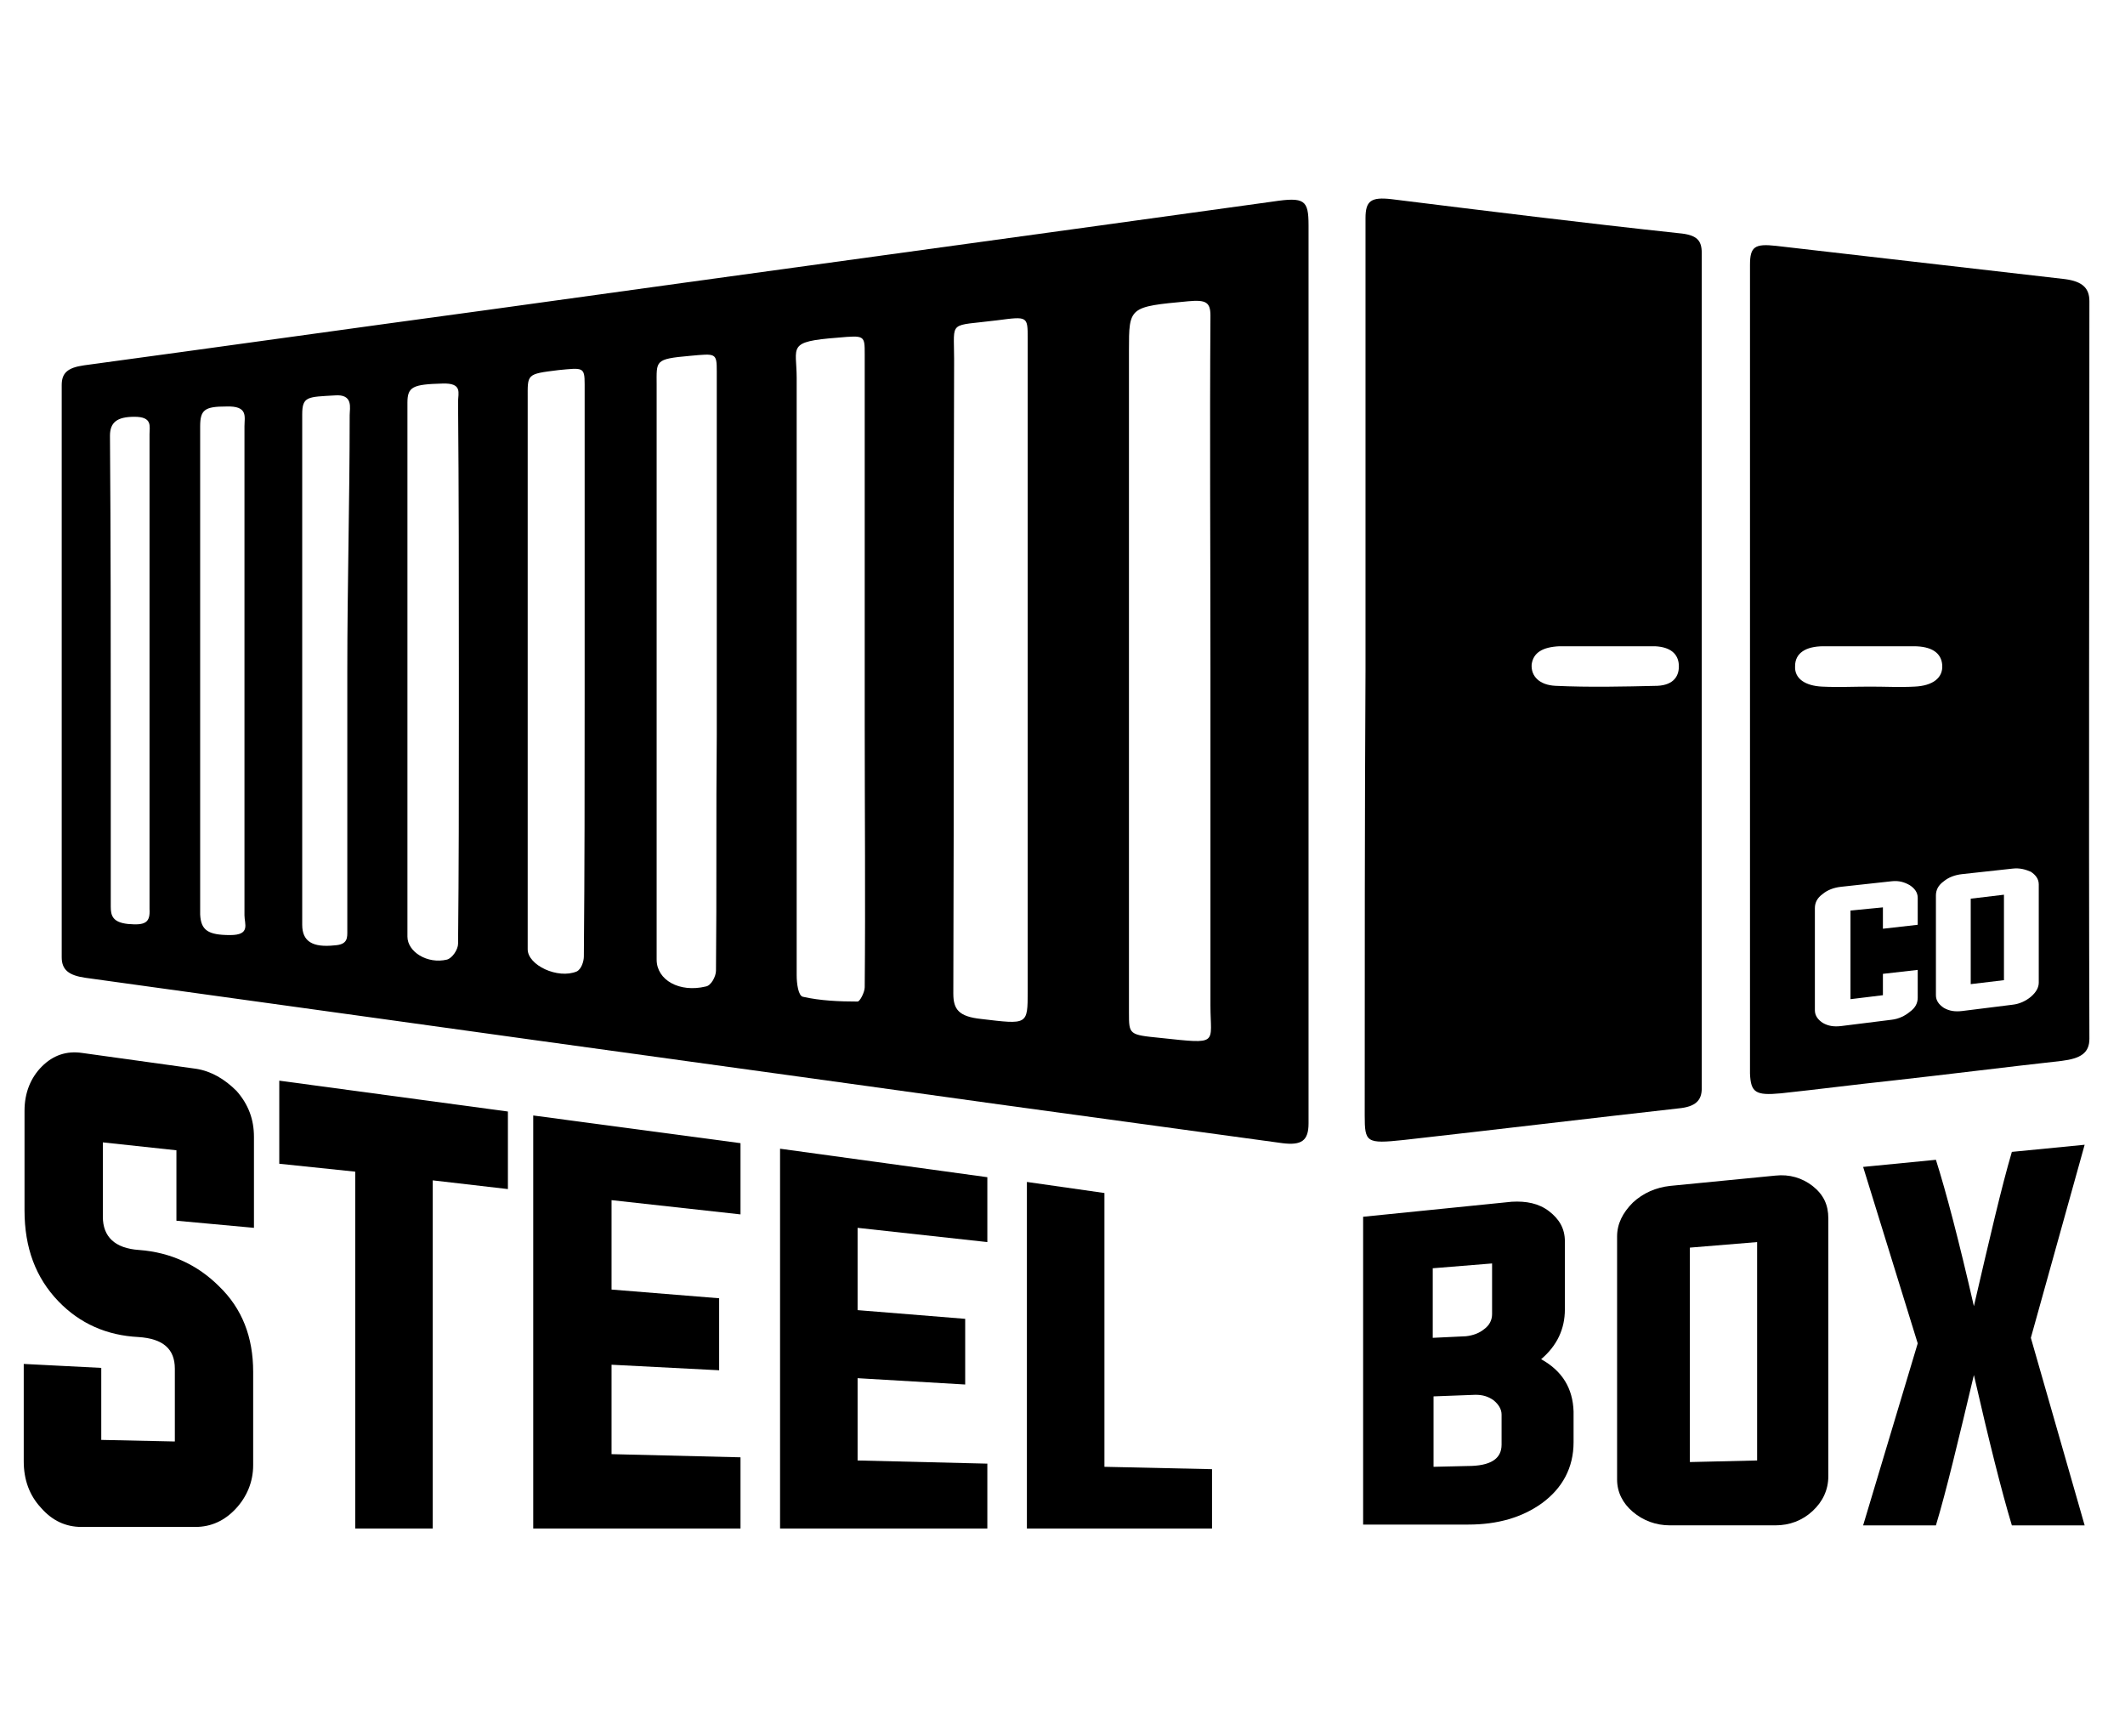 <?xml version="1.0" encoding="utf-8"?>
<!-- Generator: Adobe Illustrator 16.0.0, SVG Export Plug-In . SVG Version: 6.00 Build 0)  -->
<!DOCTYPE svg PUBLIC "-//W3C//DTD SVG 1.1//EN" "http://www.w3.org/Graphics/SVG/1.1/DTD/svg11.dtd">
<svg version="1.1" id="Layer_1" xmlns="http://www.w3.org/2000/svg" xmlns:xlink="http://www.w3.org/1999/xlink" x="0px" y="0px"
	 width="612px" height="500px" viewBox="0 146 612 500" enable-background="new 0 146 612 500" xml:space="preserve">
<g>
	<path fill="none" d="M295.975,338.696c0,30.987,0,61.975,0,92.734C295.975,400.443,295.975,369.684,295.975,338.696
		c0-31.671,0-63.342,0-95.013C295.975,275.354,295.975,307.025,295.975,338.696z"/>
	<path fill="none" d="M427.671,528.722c1.595-1.367,2.278-2.734,2.278-4.329v-14.582l-16.86,1.367v20.278l9.569-0.456
		C424.481,530.544,426.076,529.86,427.671,528.722z"/>
	<path fill="none" d="M430.177,549.228c-1.366-1.139-3.189-1.595-5.24-1.595l-12.076,0.456v20.278l9.798-0.228
		c6.38-0.229,9.798-2.279,9.798-6.152v-8.658C432.456,551.734,431.772,550.367,430.177,549.228z"/>
	<path fill="none" d="M348.607,338.696c0,32.126,0,64.48,0,96.607C348.836,403.177,348.607,371.051,348.607,338.696
		c0-33.949,0-68.127,0-102.076C348.607,270.569,348.607,304.747,348.607,338.696z"/>
	<polygon fill="none" points="486.684,567 506.051,566.544 506.051,503.658 486.684,505.025 	"/>
	<path d="M366.607,204.038c-75.417,10.481-150.835,20.734-226.253,31.215c-38.734,5.241-77.468,10.709-116.203,15.95
		c-4.785,0.684-6.38,2.278-6.38,5.696c0,54.911,0,109.823,0,164.734c0,3.646,2.051,5.24,6.835,5.924
		c28.025,3.874,56.051,7.747,83.848,11.62c60.38,8.431,120.532,16.634,180.912,25.063c26.658,3.646,53.316,7.291,79.975,10.937
		c5.469,0.684,7.519-0.683,7.519-5.695c0-18.912,0-38.051,0-56.963c0-24.379,0-48.759,0-72.911c0-42.835,0-85.898,0-128.734
		C376.86,203.582,375.722,202.671,366.607,204.038z M36.912,412.063c-4.557-0.456-5.013-2.507-5.013-5.013
		c0-15.494,0-30.987,0-46.481c0-29.621,0-59.241-0.228-89.089c0-3.874,2.051-5.468,7.063-5.468c5.24,0,4.329,2.734,4.329,5.013
		c0,22.557,0,45.342,0,67.898l0,0c0,23.013,0,45.798,0,68.811C43.291,411.607,41.924,412.519,36.912,412.063z M66.304,415.253
		c-6.38,0-8.43-1.367-8.658-5.924c0-4.329,0-8.431,0-12.76c0-42.607,0-85.215,0-127.822c0-4.785,1.367-5.696,7.519-5.696
		c6.38-0.228,5.241,2.962,5.241,5.696c0,23.468,0,46.937,0,70.405l0,0c0,23.468,0,46.937,0,70.405
		C70.405,412.063,72.228,415.253,66.304,415.253z M100.025,339.152c0,8.203,0,16.633,0,24.835c0,16.633,0,33.266,0,49.898
		c0,2.051,0.228,4.102-3.646,4.329c-6.38,0.684-9.342-1.139-9.342-5.924c0-48.987,0-97.975,0-146.962
		c0-5.24,1.595-5.013,9.342-5.468c5.468-0.456,4.329,3.646,4.329,5.696C100.709,290.393,100.025,314.544,100.025,339.152z
		 M132.152,339.152c0,4.785,0,9.57,0,14.354c0,21.417,0,42.835-0.228,64.253c0,1.595-1.595,4.101-3.189,4.557
		c-5.696,1.367-11.393-2.278-11.393-6.607c0-51.266,0-102.532,0-153.798c0-4.557,1.595-5.24,10.025-5.468
		c5.924-0.228,4.557,2.734,4.557,5.241C132.152,287.43,132.152,313.177,132.152,339.152z M168.152,421.405
		c0,1.367-0.684,3.646-2.051,4.329c-5.468,2.278-14.126-1.823-14.126-6.38c0-52.861,0-105.722,0-158.583
		c0-7.063-0.456-7.063,8.886-8.203c7.063-0.683,7.519-0.911,7.519,4.102c0,27.342,0,54.684,0,81.797c0,2.506,0,5.013,0,7.519
		C168.38,371.278,168.38,396.342,168.152,421.405z M206.203,425.506c0,1.596-1.367,4.33-2.962,4.558
		c-7.519,1.822-14.127-1.823-14.127-7.747c0-55.139,0-110.278,0-165.417c0-7.063-0.684-7.519,9.57-8.431
		c7.519-0.684,7.747-0.911,7.747,4.557c0,28.709,0,57.417,0,86.126l0,0c0,6.152,0,12.304,0,18.456
		C206.203,380.165,206.43,402.722,206.203,425.506z M249.038,430.291c0,1.367-1.367,4.102-2.051,4.102
		c-5.24,0-10.709-0.229-15.722-1.367c-1.367-0.228-1.823-3.873-1.823-6.152c0-57.873,0-114.151,0-172.025
		c0-9.114-2.962-10.481,11.848-11.62c7.747-0.684,7.747-0.684,7.747,4.785c0,30.076,0,60.152,0,90.228c0,5.24,0,10.481,0,15.721
		C249.038,379.709,249.266,405,249.038,430.291z M295.975,431.431c0,9.797,0,9.569-13.443,7.975
		c-6.38-0.684-7.975-2.734-7.975-7.291c0.228-60.836,0-121.899,0.228-182.734c0-11.393-1.823-9.342,12.532-11.165
		c8.658-1.139,8.658-1.139,8.658,5.24c0,31.671,0,63.342,0,95.013C295.975,369.684,295.975,400.443,295.975,431.431z
		 M334.253,444.873c-9.113-0.911-9.113-0.911-9.113-7.291c0-63.569,0-127.139,0-190.708c0-12.532,0-12.532,17.088-14.126
		c5.013-0.456,6.38,0.228,6.38,4.101c-0.228,33.949,0,68.126,0,102.076c0,32.127,0,64.481,0,96.607
		C348.607,446.696,351.342,446.696,334.253,444.873z"/>
	<path d="M393.038,467.202c0,7.747,0.456,8.203,11.164,7.063c26.431-2.962,52.861-6.151,79.292-9.113
		c4.784-0.456,6.607-2.279,6.607-5.696c0-80.203,0-160.405,0-240.608c0-3.646-1.367-5.241-6.607-5.696
		c-27.57-2.962-55.14-6.38-82.709-9.797c-5.925-0.684-7.52,0.456-7.52,5.468c0,43.291,0,86.583,0,130.101
		C393.038,381.759,393.038,424.367,393.038,467.202z M449.089,332.089c4.329,0,8.886,0,13.215,0l0,0c4.785,0,9.569,0,14.354,0
		c4.557,0.228,6.607,2.278,6.836,5.24c0.228,3.19-1.367,5.924-6.152,6.152c-9.798,0.228-19.595,0.456-29.393,0
		c-4.557-0.228-7.063-2.734-6.835-6.152C441.569,333.911,444.304,332.316,449.089,332.089z"/>
	<polygon points="577.14,403.633 567.569,404.772 567.569,429.38 577.14,428.24 	"/>
	<path d="M512.886,460.823c10.709-1.14,21.19-2.507,31.899-3.646c16.404-1.822,32.582-3.873,48.987-5.695
		c5.468-0.684,7.975-2.279,7.975-6.38c-0.229-70.861,0-141.494,0-212.354c0-3.646-1.823-5.696-7.063-6.38
		c-27.798-3.19-55.367-6.38-83.165-9.57c-6.151-0.684-7.519,0.228-7.519,5.468c0,38.734,0,77.696,0,116.431l0,0
		c0,37.823,0,75.646,0,113.468c0,0.912,0,2.051,0,2.963C504.228,460.595,505.595,461.506,512.886,460.823z M552.304,412.291
		l-10.025,1.14v-6.152l-9.342,0.911v25.52l9.342-1.14v-6.151l10.025-1.14v7.975c0,1.595-0.684,2.962-2.278,4.102
		c-1.367,1.14-3.189,2.051-5.24,2.278l-14.583,1.823c-2.05,0.228-3.646,0-5.24-0.912c-1.367-0.911-2.278-2.05-2.278-3.646v-29.393
		c0-1.595,0.684-2.962,2.278-4.101c1.367-1.14,3.19-1.823,5.24-2.051l14.583-1.595c2.05-0.229,3.646,0.228,5.24,1.139
		c1.367,0.912,2.278,2.051,2.278,3.646V412.291z M565.063,397.709l14.582-1.595c2.051-0.228,3.646,0.228,5.24,0.911
		c1.367,0.911,2.278,2.051,2.278,3.646v28.253c0,1.367-0.683,2.734-2.278,4.102c-1.367,1.139-3.189,2.051-5.24,2.278l-14.582,1.823
		c-2.051,0.228-3.646,0-5.241-0.912c-1.366-0.911-2.278-2.051-2.278-3.646V403.86c0-1.595,0.684-2.962,2.278-4.101
		C561.189,398.62,563.013,397.937,565.063,397.709z M525.189,332.089c8.658,0,17.316,0,25.975,0c5.013,0,7.976,1.822,8.203,5.468
		c0.228,3.646-2.734,5.924-7.975,6.152c-4.102,0.228-8.431,0-12.76,0l0,0c-4.557,0-9.342,0.228-13.898,0
		c-4.785-0.228-7.975-2.279-7.747-5.924C516.987,334.139,519.949,332.089,525.189,332.089z"/>
	<path d="M56.506,453.76l-32.81-4.558c-4.557-0.684-8.431,0.684-11.62,3.874c-3.19,3.189-5.013,7.519-5.013,12.759v28.709
		c0,10.709,3.189,19.367,9.797,26.203c6.152,6.38,13.898,9.797,23.013,10.253c7.063,0.456,10.481,3.418,10.481,9.114v20.962
		l-21.19-0.456v-20.734l-22.329-1.139v28.025c0,5.24,1.595,9.797,5.013,13.442c3.19,3.646,7.063,5.469,11.62,5.469h32.81
		c4.557,0,8.431-1.823,11.621-5.24c3.189-3.418,5.013-7.747,5.013-12.532v-26.886c0-10.025-3.19-18.228-9.798-24.607
		c-6.152-6.152-13.898-9.798-23.013-10.481c-7.063-0.456-10.481-3.873-10.481-9.569v-21.418l21.19,2.278v20.278l22.329,2.051
		v-26.202c0-5.013-1.595-9.342-5.013-13.216C64.709,456.722,60.835,454.443,56.506,453.76z"/>
	<polygon points="80.43,481.102 102.304,483.38 102.304,586.14 124.633,586.14 124.633,485.886 146.278,488.393 146.278,466.063 
		80.43,457.177 	"/>
	<polygon points="153.57,586.14 213.266,586.14 213.266,565.633 176.126,564.722 176.126,538.975 207.114,540.569 207.114,519.836 
		176.126,517.329 176.126,491.582 213.266,495.684 213.266,475.177 153.57,467.202 	"/>
	<polygon points="224.658,586.14 284.354,586.14 284.354,567.456 246.987,566.544 246.987,542.848 277.975,544.671 277.975,525.76 
		246.987,523.253 246.987,499.557 284.354,503.658 284.354,484.975 224.658,476.772 	"/>
	<polygon points="318.076,489.531 295.747,486.342 295.747,586.14 349.063,586.14 349.063,569.051 318.076,568.367 	"/>
	<path d="M443.848,537.38c4.558-3.874,6.836-8.658,6.836-14.354v-19.595c0-3.646-1.595-6.38-4.557-8.658
		c-2.963-2.279-6.608-2.962-10.709-2.734l-42.836,4.329V585h30.304c8.431,0,15.494-2.051,21.19-6.152
		c5.924-4.329,9.113-10.253,9.113-17.544v-8.886C452.962,545.811,450,540.798,443.848,537.38z M412.86,511.177l16.861-1.366v14.582
		c0,1.595-0.684,3.189-2.278,4.329c-1.367,1.139-3.19,1.822-5.241,2.051l-9.569,0.455v-20.051H412.86z M432.456,561.987
		c0,4.102-3.19,6.152-9.798,6.152l-9.798,0.228v-20.278l12.076-0.456c2.051,0,3.646,0.456,5.24,1.595
		c1.367,1.14,2.279,2.507,2.279,4.102V561.987z"/>
	<path d="M522,487.481c-2.962-2.279-6.607-3.418-10.709-2.963l-30.304,2.963c-4.102,0.455-7.747,2.05-10.709,4.784
		c-2.962,2.962-4.557,6.152-4.557,9.798v69.949c0,3.646,1.595,6.835,4.557,9.342c2.962,2.506,6.607,3.873,10.709,3.873h30.304
		c4.102,0,7.747-1.367,10.709-4.101c2.962-2.734,4.557-6.152,4.557-10.025v-74.278C526.557,492.949,525.189,489.987,522,487.481z
		 M506.051,566.544L486.684,567v-61.747l19.367-1.595V566.544z"/>
	<path d="M579.418,477.684c-2.962,10.025-6.38,24.835-10.937,44.431c-4.329-18.912-7.976-32.811-10.938-42.152l-20.962,2.051
		l15.722,50.811l-15.722,52.404h20.962c2.962-9.797,6.38-24.151,10.938-43.291c4.329,18.911,7.975,33.494,10.937,43.291h20.962
		l-15.494-54l15.494-55.595L579.418,477.684z"/>
</g>
</svg>
